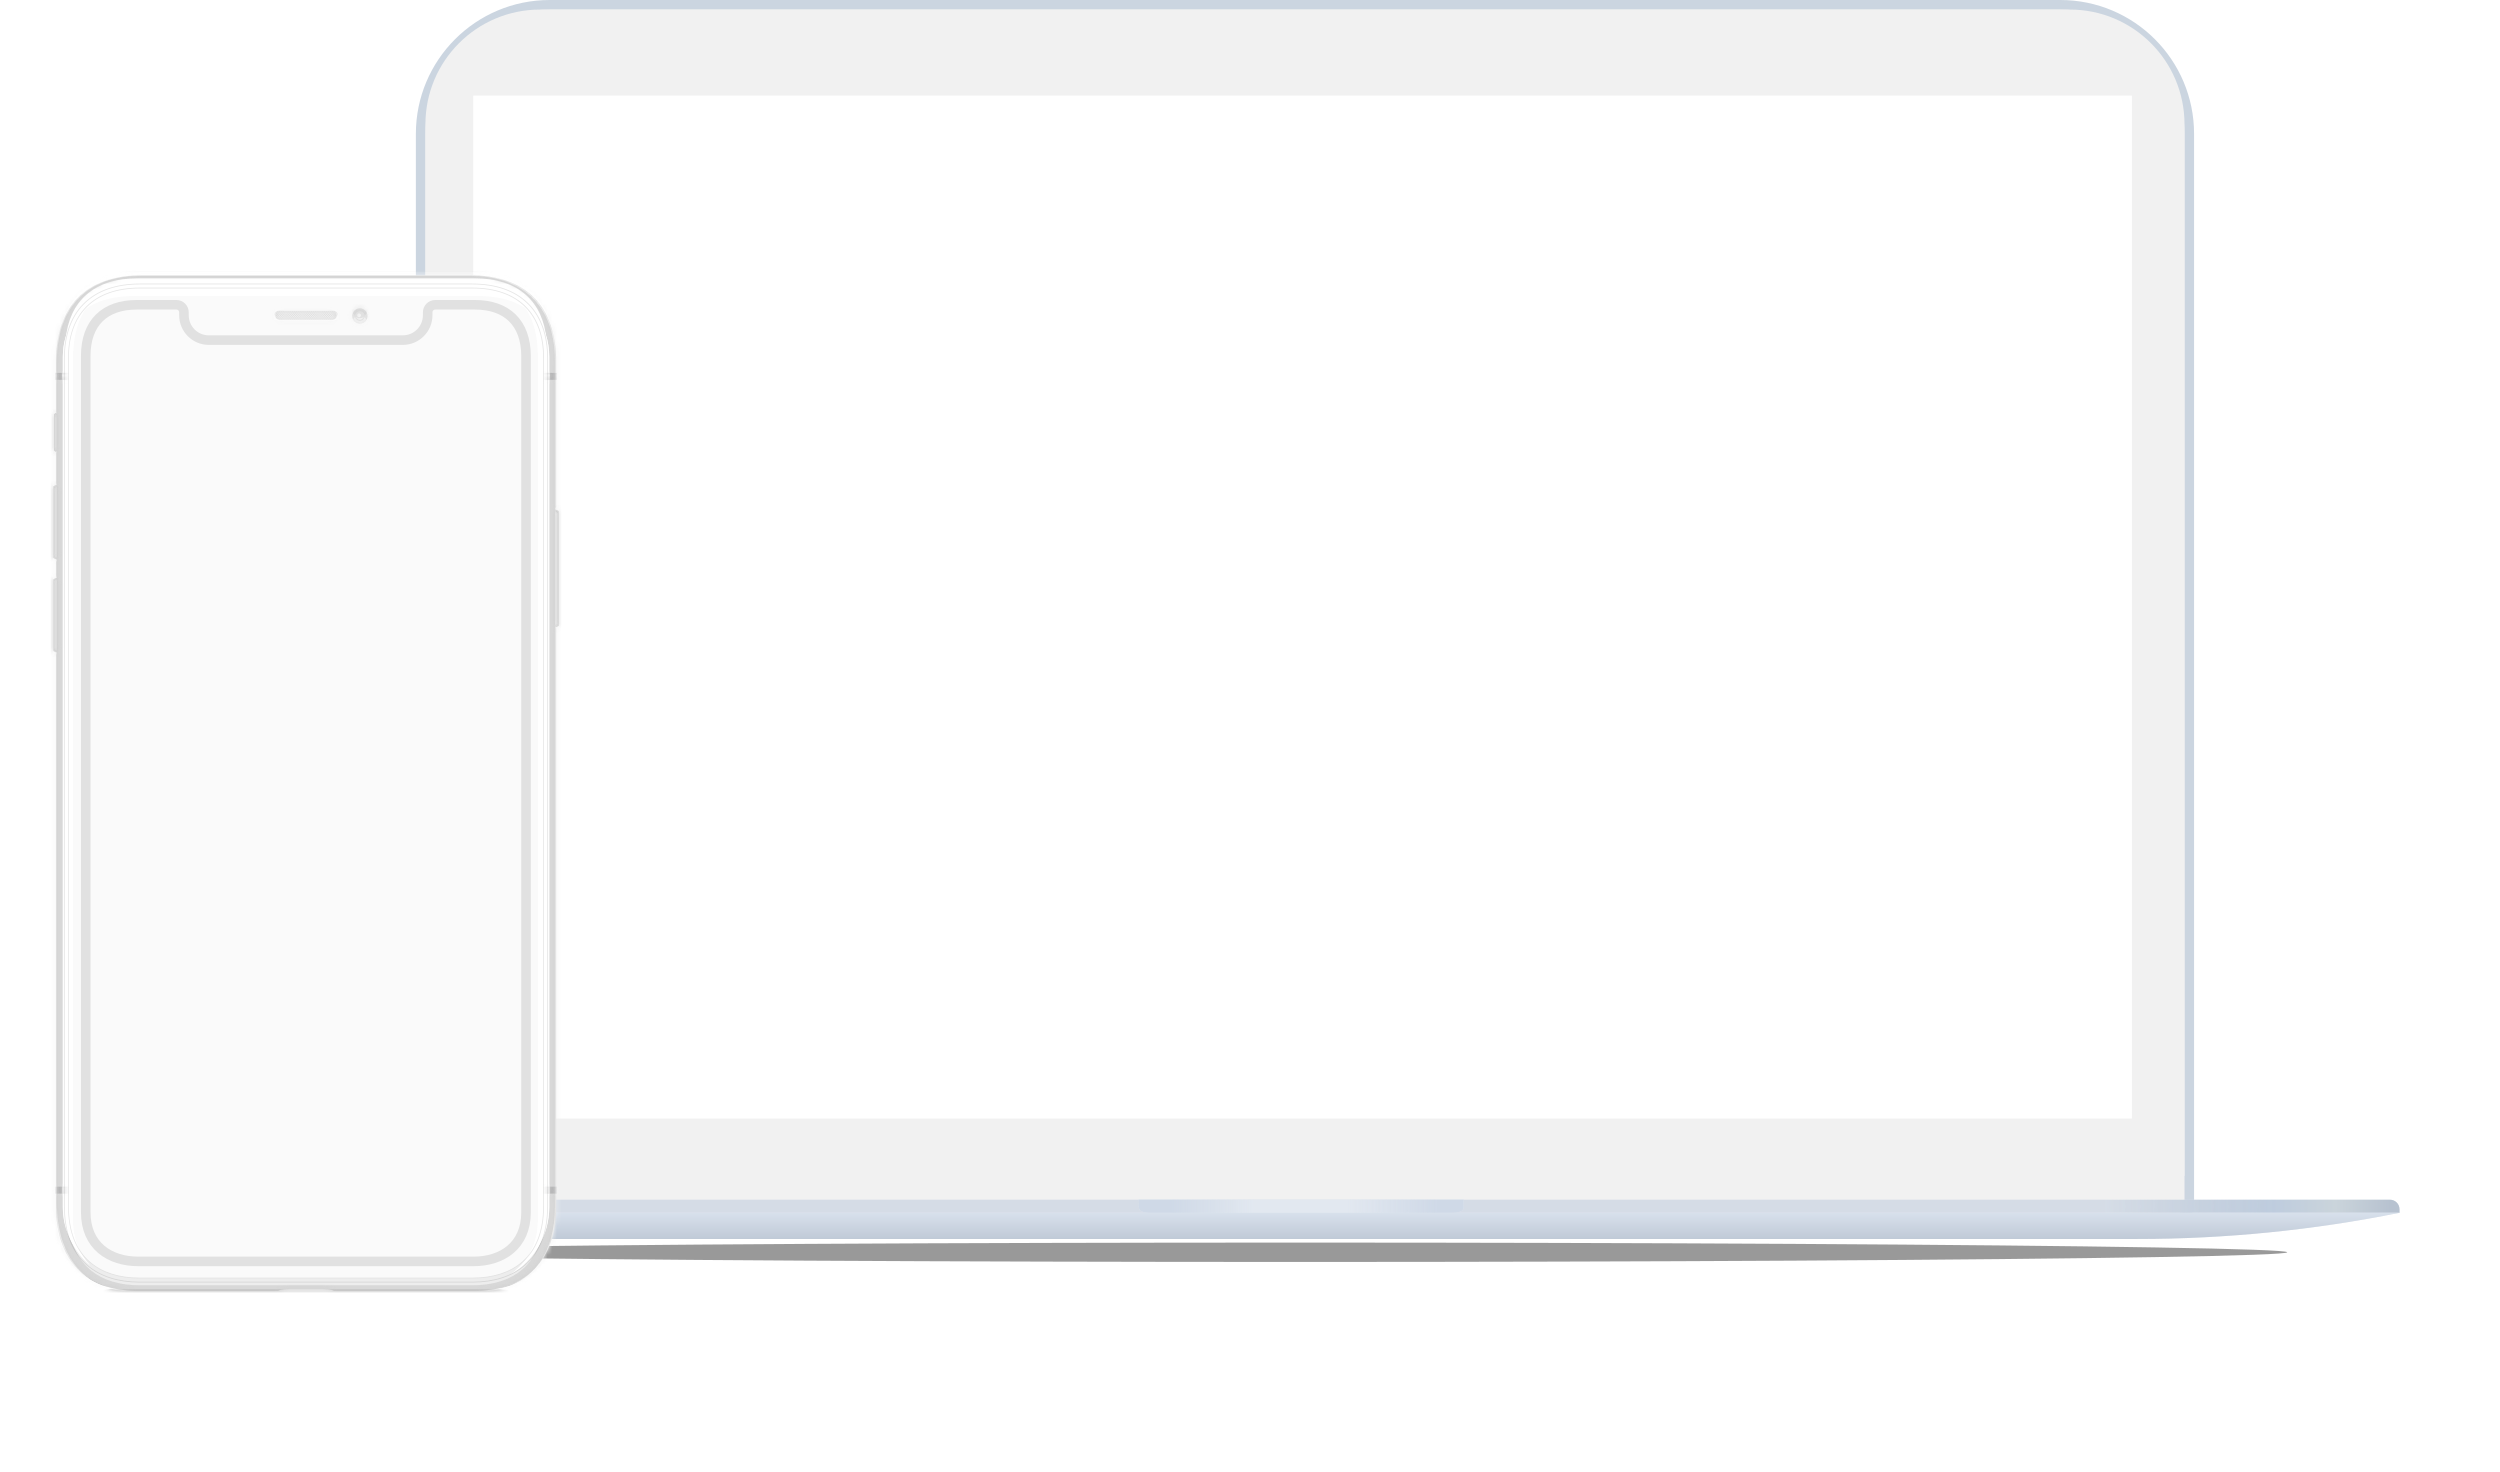 <svg width="523" height="308" viewBox="0 0 523 308" fill="none" xmlns="http://www.w3.org/2000/svg">
<g opacity="0.4" filter="url(#filter0_f_1632_2748)">
<ellipse cx="271.988" cy="261.975" rx="206.503" ry="2.025" fill="black"/>
</g>
<path d="M115 1H431C445.912 1 458 13.088 458 28V252C458 253.657 456.657 255 455 255H91C89.343 255 88 253.657 88 252V28C88 13.088 100.088 1 115 1Z" fill="#F1F1F1" stroke="#CBD5E0" stroke-width="2"/>
<path d="M89 26C89 12.745 99.745 2 113 2H433C446.255 2 457 12.745 457 26V246H89V26Z" fill="#F1F1F1"/>
<rect x="99" y="20" width="347" height="214" fill="white"/>
<path d="M42.001 252.979C42.001 251.874 42.896 250.979 44.001 250.979H499.976C501.081 250.979 501.976 251.874 501.976 252.979V253.717H42.001V252.979Z" fill="#E2E8F0"/>
<path d="M42.001 252.979C42.001 251.874 42.896 250.979 44.001 250.979H499.976C501.081 250.979 501.976 251.874 501.976 252.979V253.717H42.001V252.979Z" fill="url(#paint0_linear_1632_2748)"/>
<path d="M42 253.717H501.975V253.717C483.919 257.358 465.546 259.192 447.126 259.192H91.884C75.106 259.192 58.379 257.356 42 253.717V253.717Z" fill="#E2E8F0"/>
<path d="M42 253.717H501.975V253.717C483.919 257.358 465.546 259.192 447.126 259.192H91.884C75.106 259.192 58.379 257.356 42 253.717V253.717Z" fill="url(#paint1_linear_1632_2748)"/>
<path fill-rule="evenodd" clip-rule="evenodd" d="M238.235 250.979C238.47 252.508 237.331 253.717 240.958 253.717H303.474C307.101 253.717 305.963 252.508 306.197 250.979H238.235Z" fill="#E2E8F0"/>
<path fill-rule="evenodd" clip-rule="evenodd" d="M238.235 250.979C238.47 252.508 237.331 253.717 240.958 253.717H303.474C307.101 253.717 305.963 252.508 306.197 250.979H238.235Z" fill="url(#paint2_linear_1632_2748)"/>
<path fill-rule="evenodd" clip-rule="evenodd" d="M11.29 94.238V86.672L11.563 86.417H12.287V94.493H11.553L11.29 94.238ZM115.491 106.551H116.173L116.856 106.901V130.937L116.173 131.272H115.491V106.551ZM11.192 101.708V116.745L11.874 117.079H12.208V101.358H11.859L11.192 101.708ZM11.192 136.21V121.173L11.859 120.823H12.208V136.544H11.874L11.192 136.21Z" fill="#C0C0C0"/>
<mask id="mask0_1632_2748" style="mask-type:alpha" maskUnits="userSpaceOnUse" x="11" y="86" width="106" height="51">
<path fill-rule="evenodd" clip-rule="evenodd" d="M11.29 94.238V86.672L11.563 86.417H12.287V94.493H11.553L11.29 94.238ZM115.491 106.551H116.173L116.856 106.901V130.937L116.173 131.272H115.491V106.551ZM11.192 101.708V116.745L11.874 117.079H12.208V101.358H11.859L11.192 101.708ZM11.192 136.21V121.173L11.859 120.823H12.208V136.544H11.874L11.192 136.21Z" fill="white"/>
</mask>
<g mask="url(#mask0_1632_2748)">
<g opacity="0.3" filter="url(#filter1_f_1632_2748)">
<path fill-rule="evenodd" clip-rule="evenodd" d="M10.763 102.393L12.208 101.549V99.765L10.763 100.609V102.393ZM10.763 117.844L12.208 118.688V116.904L10.763 116.06V117.844ZM10.763 121.842L12.208 120.998V119.214L10.763 120.058V121.842ZM10.763 137.309L12.208 138.153V136.369L10.763 135.525V137.309ZM115.745 104.814V106.598L117.189 107.443V105.659L115.745 104.814ZM115.745 132.928L117.189 132.084V130.3L115.745 131.144V132.928ZM11.017 86.847H12.462V85.063H11.017V86.847ZM11.017 95.926H12.462V94.142H11.017V95.926Z" fill="black"/>
</g>
<path opacity="0.9" fill-rule="evenodd" clip-rule="evenodd" d="M11.779 87.472V93.346C11.779 94.766 11.268 94.684 11.175 94.669L11.175 94.669L11.175 94.669C11.165 94.667 11.16 94.666 11.16 94.668V86.082C11.16 86.082 11.779 86.119 11.779 87.472ZM10.525 100.561H10.858C11.414 100.561 11.874 101.708 11.874 102.266V116.267C11.874 116.825 11.414 117.971 10.858 117.971H10.525V100.561ZM10.858 119.962H10.493V137.325H10.858C11.414 137.325 11.874 136.178 11.874 135.62V121.651C11.874 121.093 11.414 119.962 10.858 119.962ZM116.173 107.395C116.173 106.837 116.633 105.69 117.189 105.69H117.618V132.227H117.189C116.633 132.227 116.173 131.081 116.173 130.523V107.395Z" fill="#EFEFEF"/>
<mask id="mask1_1632_2748" style="mask-type:alpha" maskUnits="userSpaceOnUse" x="10" y="86" width="108" height="52">
<path fill-rule="evenodd" clip-rule="evenodd" d="M11.779 87.472V93.346C11.779 94.766 11.268 94.684 11.175 94.669L11.175 94.669L11.175 94.669C11.165 94.667 11.16 94.666 11.16 94.668V86.082C11.16 86.082 11.779 86.119 11.779 87.472ZM10.525 100.561H10.858C11.414 100.561 11.874 101.708 11.874 102.266V116.267C11.874 116.825 11.414 117.971 10.858 117.971H10.525V100.561ZM10.858 119.962H10.493V137.325H10.858C11.414 137.325 11.874 136.178 11.874 135.62V121.651C11.874 121.093 11.414 119.962 10.858 119.962ZM116.173 107.395C116.173 106.837 116.633 105.69 117.189 105.69H117.618V132.227H117.189C116.633 132.227 116.173 131.081 116.173 130.523V107.395Z" fill="white"/>
</mask>
<g mask="url(#mask1_1632_2748)">
<g opacity="0.7" filter="url(#filter2_f_1632_2748)">
<path fill-rule="evenodd" clip-rule="evenodd" d="M10.763 86.72L12.208 85.987V84.378L10.763 85.111V86.72ZM10.763 95.719L12.208 96.452V94.843L10.763 94.11V95.719ZM10.763 101.884L12.208 101.039V99.255L10.763 100.1V101.884ZM10.763 118.274L11.843 118.911L10.763 119.548V121.332L12.208 120.488V117.35L10.763 116.506V118.274ZM10.763 137.723L12.208 138.567V136.783L10.763 135.939V137.723ZM115.665 104.814V106.598L117.11 107.443V105.659L115.665 104.814ZM115.665 133.008L117.11 132.164V130.38L115.665 131.224V133.008Z" fill="black"/>
</g>
<g opacity="0.2" filter="url(#filter3_f_1632_2748)">
<path fill-rule="evenodd" clip-rule="evenodd" d="M10.763 102.393L12.208 101.549V99.765L10.763 100.609V102.393ZM10.763 117.844L12.208 118.688V116.904L10.763 116.06V117.844ZM10.763 121.842L12.208 120.998V119.214L10.763 120.058V121.842ZM10.763 137.309L12.208 138.153V136.369L10.763 135.525V137.309ZM115.745 104.814V106.598L117.189 107.443V105.659L115.745 104.814ZM115.745 132.928L117.189 132.084V130.3L115.745 131.144V132.928ZM10.763 87.038L12.208 86.194V84.41L10.763 85.254V87.038ZM10.763 95.624L12.208 96.611V94.827L10.763 93.84V95.624Z" fill="black"/>
</g>
<g filter="url(#filter4_f_1632_2748)">
<path fill-rule="evenodd" clip-rule="evenodd" d="M10.763 102.298L12.208 101.454V99.669L10.763 100.514V102.298ZM10.763 117.971L12.208 118.816V117.032L10.763 116.187V117.971ZM10.763 121.715L12.208 120.87V119.086L10.763 119.931V121.715ZM10.763 137.436L12.208 138.28V136.496L10.763 135.652V137.436ZM115.745 104.894V106.567L117.189 107.411V105.738L115.745 104.894ZM115.745 132.928L117.189 132.084V130.3L115.745 131.144V132.928ZM10.763 95.592L12.208 96.532V94.748L10.763 93.808V95.592ZM10.763 87.006L12.208 86.321V84.537L10.763 85.222V87.006Z" fill="white"/>
</g>
</g>
<path fill-rule="evenodd" clip-rule="evenodd" d="M11.43 87.189V93.565C11.43 94.262 11.22 94.3 11.236 94.284L10.795 94.222V86.656L11.198 86.552C11.198 86.552 11.43 86.741 11.43 87.189ZM10.065 100.864L10.482 100.922C11.226 101.176 11.449 102.383 11.449 103.107V115.345C11.449 115.865 11.402 117.057 10.628 117.219L10.065 117.685V100.864ZM10.373 120.341H9.945V137.065H10.373C10.929 137.065 11.389 135.95 11.389 135.393V121.998C11.389 121.456 10.945 120.341 10.373 120.341ZM116.582 108.361C116.582 107.762 116.607 106.602 117.501 105.961H118.036V131.797L117.328 131.331C116.711 131.303 116.582 130.485 116.582 129.727V108.361Z" fill="#D0D0D0"/>
<mask id="mask2_1632_2748" style="mask-type:alpha" maskUnits="userSpaceOnUse" x="9" y="86" width="110" height="52">
<path fill-rule="evenodd" clip-rule="evenodd" d="M11.43 87.189V93.565C11.43 94.262 11.22 94.3 11.236 94.284L10.795 94.222V86.656L11.198 86.552C11.198 86.552 11.43 86.741 11.43 87.189ZM10.065 100.864L10.482 100.922C11.226 101.176 11.449 102.383 11.449 103.107V115.345C11.449 115.865 11.402 117.057 10.628 117.219L10.065 117.685V100.864ZM10.373 120.341H9.945V137.065H10.373C10.929 137.065 11.389 135.95 11.389 135.393V121.998C11.389 121.456 10.945 120.341 10.373 120.341ZM116.582 108.361C116.582 107.762 116.607 106.602 117.501 105.961H118.036V131.797L117.328 131.331C116.711 131.303 116.582 130.485 116.582 129.727V108.361Z" fill="white"/>
</mask>
<g mask="url(#mask2_1632_2748)">
<g opacity="0.4" filter="url(#filter5_f_1632_2748)">
<rect x="9.842" y="86.353" width="1.163" height="8.601" fill="black"/>
</g>
<g opacity="0.4" filter="url(#filter6_f_1632_2748)">
<rect x="9.366" y="100.352" width="1.639" height="37.59" fill="black"/>
</g>
<g opacity="0.4" filter="url(#filter7_f_1632_2748)">
<rect x="117.306" y="100.352" width="1.639" height="37.59" fill="black"/>
</g>
</g>
<path opacity="0.5" fill-rule="evenodd" clip-rule="evenodd" d="M11.087 120.952C11.087 120.952 11.389 121.502 11.389 122.12L11.405 134.84C11.405 135.397 11.341 136.544 10.786 136.544H10.817C11.468 136.528 11.5 135.397 11.5 134.84L11.484 122.132C11.466 121.57 11.365 121.336 11.184 120.965C11.156 120.908 11.087 120.952 11.087 120.952ZM11.018 101.449C11.354 101.77 11.446 102.707 11.446 103.201V115.295C11.446 115.853 11.383 117 10.827 117H10.859C11.51 116.984 11.541 115.853 11.541 115.295V103.201C11.527 102.725 11.422 101.762 11.102 101.449C11.077 101.425 11.029 101.406 11.018 101.449ZM116.661 129.567V108.287C116.661 107.793 116.756 106.821 117.058 106.551C116.661 106.774 116.582 107.793 116.582 108.287V129.567C116.582 130.125 116.598 131.256 117.233 131.272H117.264C116.725 131.272 116.661 130.141 116.661 129.567ZM117.232 106.471C117.169 106.471 117.121 106.503 117.074 106.551C117.121 106.519 117.169 106.503 117.232 106.503V106.471ZM11.271 94.279C11.294 94.277 11.281 94.377 11.301 94.362C11.519 94.187 11.529 93.618 11.529 93.618V87.249C11.529 87.249 11.519 86.808 11.333 86.554C11.296 86.503 11.274 86.622 11.234 86.569C11.42 86.818 11.434 87.249 11.434 87.249V93.618C11.434 93.618 11.427 94.078 11.271 94.279Z" fill="white"/>
<g style="mix-blend-mode:soft-light" opacity="0.6">
<rect x="-63.024" y="36.337" width="254" height="254.857" fill="#E4E4E4"/>
</g>
</g>
<path fill-rule="evenodd" clip-rule="evenodd" d="M99.838 269.994H69.834C69.485 269.771 67.929 269.739 67.612 269.739H60.452C60.119 269.739 58.563 269.771 58.23 269.994H28.226C18.145 269.994 11.716 263.702 11.716 252.488V136.958C11.922 136.369 12.049 135.891 12.049 135.588V121.667C12.049 121.364 11.922 120.902 11.716 120.52V117.573C11.922 116.984 12.049 116.506 12.049 116.203V102.282C12.049 101.979 11.922 101.517 11.716 101.135V94.748C11.922 94.222 11.97 93.792 11.97 93.505V87.325C11.97 87.038 11.922 86.608 11.716 86.273V75.681C11.716 64.213 17.812 57.586 29.829 57.586H98.235C110.252 57.586 116.348 64.213 116.348 75.681V105.929C116.142 106.694 116.015 107.172 116.015 107.474V130.396C116.015 130.698 116.142 131.16 116.348 131.543V252.488C116.348 263.718 109.903 269.994 99.838 269.994Z" fill="#D0D0D0"/>
<mask id="mask3_1632_2748" style="mask-type:alpha" maskUnits="userSpaceOnUse" x="11" y="57" width="106" height="213">
<path fill-rule="evenodd" clip-rule="evenodd" d="M99.838 269.994H69.834C69.485 269.771 67.929 269.739 67.612 269.739H60.452C60.119 269.739 58.563 269.771 58.23 269.994H28.226C18.145 269.994 11.716 263.702 11.716 252.488V136.958C11.922 136.369 12.049 135.891 12.049 135.588V121.667C12.049 121.364 11.922 120.902 11.716 120.52V117.573C11.922 116.984 12.049 116.506 12.049 116.203V102.282C12.049 101.979 11.922 101.517 11.716 101.135V94.748C11.922 94.222 11.97 93.792 11.97 93.505V87.325C11.97 87.038 11.922 86.608 11.716 86.273V75.681C11.716 64.213 17.812 57.586 29.829 57.586H98.235C110.252 57.586 116.348 64.213 116.348 75.681V105.929C116.142 106.694 116.015 107.172 116.015 107.474V130.396C116.015 130.698 116.142 131.16 116.348 131.543V252.488C116.348 263.718 109.903 269.994 99.838 269.994Z" fill="white"/>
</mask>
<g mask="url(#mask3_1632_2748)">
<g style="mix-blend-mode:hard-light" opacity="0.4">
<rect x="-63.024" y="36.337" width="254" height="254.857" fill="#E4E4E4"/>
</g>
<g opacity="0.5" filter="url(#filter8_f_1632_2748)">
<path d="M102.362 56.726H26.003C17.542 56.726 10.668 63.607 10.668 72.113V253.731C10.668 261.09 15.827 267.668 22.717 269.277C16.399 267.509 11.795 261.95 11.795 254.368V75.012C11.795 63.639 18.669 56.949 27.146 56.949H100.854C109.331 56.949 116.205 63.48 116.205 74.423V254.384C116.205 262.619 111.236 268.05 104.553 269.5C111.982 268.353 117.681 261.488 117.681 253.731V72.113C117.697 63.607 110.839 56.726 102.362 56.726Z" fill="black"/>
</g>
<g filter="url(#filter9_f_1632_2748)">
<path fill-rule="evenodd" clip-rule="evenodd" d="M113.808 74.869C113.808 65.869 108.728 60.166 98.742 60.166H29.305C19.32 60.166 14.24 65.853 14.24 74.869L14.24 253.762C14.24 264.976 21.272 268.879 29.146 268.879H98.901C106.775 268.879 113.808 264.976 113.808 253.762V74.869Z" fill="#EDEDED"/>
</g>
<g opacity="0.7" filter="url(#filter10_f_1632_2748)">
<path fill-rule="evenodd" clip-rule="evenodd" d="M113.808 74.869C113.808 65.869 108.728 60.166 98.742 60.166H29.305C19.32 60.166 14.24 65.853 14.24 74.869V252.329C14.24 263.542 21.272 267.445 29.146 267.445H98.901C106.775 267.445 113.808 263.542 113.808 252.329V74.869Z" fill="white"/>
</g>
<g filter="url(#filter11_f_1632_2748)">
<path fill-rule="evenodd" clip-rule="evenodd" d="M106.855 266.537C110.315 264.132 112.538 260.229 112.538 255.292V74.279C112.538 66.793 109.474 62.317 104.934 60.214C110.76 62.381 114.903 68.019 114.903 74.662V252.536C114.903 258.414 111.649 263.782 106.855 266.537ZM15.256 74.9V255.292C15.256 259.178 16.621 262.396 18.875 264.769C15.462 261.79 13.145 257.33 13.145 252.536V74.662C13.145 68.625 16.748 63.4 21.749 60.883C17.828 63.273 15.256 67.764 15.256 74.9Z" fill="white"/>
</g>
<g filter="url(#filter12_f_1632_2748)">
<path fill-rule="evenodd" clip-rule="evenodd" d="M106.855 266.537C110.315 264.132 112.538 260.229 112.538 255.292V74.279C112.538 66.793 109.474 62.317 104.934 60.214C110.76 62.381 114.903 68.019 114.903 74.662V252.536C114.903 258.414 111.649 263.782 106.855 266.537ZM15.256 74.9V255.292C15.256 259.178 16.621 262.396 18.875 264.769C15.462 261.79 13.145 257.33 13.145 252.536V74.662C13.145 68.625 16.748 63.4 21.749 60.883C17.828 63.273 15.256 67.764 15.256 74.9Z" fill="white"/>
</g>
<g filter="url(#filter13_f_1632_2748)">
<path fill-rule="evenodd" clip-rule="evenodd" d="M99.505 61.903H28.543C20.336 61.903 15.367 64.818 13.732 70.998C14.462 63.097 19.558 58.207 28.893 58.207H99.155C108.49 58.207 113.586 63.097 114.316 70.998C112.681 64.834 107.712 61.903 99.505 61.903Z" fill="white"/>
</g>
<g opacity="0.2" filter="url(#filter14_f_1632_2748)">
<path d="M25.569 269.803H102.464C109.884 269.803 116.11 264.912 117.892 258.302V260.118C117.892 268.608 110.831 275.505 102.104 275.505H25.928C17.217 275.505 10.141 268.624 10.141 260.118V258.302C11.938 264.912 18.165 269.803 25.569 269.803Z" fill="black"/>
</g>
<g opacity="0.1" filter="url(#filter15_f_1632_2748)">
<path fill-rule="evenodd" clip-rule="evenodd" d="M25.57 269.755H102.478C107.842 269.755 112.59 267.206 115.475 263.272C112.801 268.003 107.68 271.188 101.798 271.188H26.25C20.368 271.188 15.231 267.987 12.573 263.272C15.458 267.206 20.206 269.755 25.57 269.755Z" fill="#808080"/>
</g>
<g opacity="0.2" filter="url(#filter16_f_1632_2748)">
<path fill-rule="evenodd" clip-rule="evenodd" d="M26.892 270.121H101.156C108.823 270.121 115.173 264.514 116.348 257.187V259.799C116.348 268.289 109.49 275.186 101.013 275.186H27.019C18.558 275.186 11.684 268.305 11.684 259.799V257.187C12.859 264.514 19.225 270.121 26.892 270.121Z" fill="black"/>
</g>
<g opacity="0.9" filter="url(#filter17_f_1632_2748)">
<path fill-rule="evenodd" clip-rule="evenodd" d="M104.251 269.691C111.313 268.137 116.094 262.443 116.094 252.388V75.481C116.094 61.982 107.027 57.73 98.711 57.73H29.12C20.091 57.73 11.891 62.519 11.891 75.66V251.671C11.891 262.702 17.532 268.337 23.352 269.548C10.15 273.075 9.843 261.297 9.843 253.699V72.113C9.843 63.623 17.558 56.726 26.019 56.726H102.378C110.84 56.726 118.555 63.607 118.555 72.113V253.731C118.539 261.583 115.282 271.363 104.251 269.691Z" fill="white"/>
</g>
</g>
<mask id="mask4_1632_2748" style="mask-type:alpha" maskUnits="userSpaceOnUse" x="11" y="57" width="106" height="213">
<path fill-rule="evenodd" clip-rule="evenodd" d="M114.48 252.329C114.48 257.752 112.888 261.884 109.748 264.609C107.093 266.912 103.343 268.13 98.901 268.13H29.136C24.695 268.13 20.944 266.912 18.29 264.609C15.149 261.884 13.557 257.752 13.557 252.329V74.863C13.557 70.172 14.935 66.297 17.543 63.66C20.279 60.891 24.237 59.487 29.305 59.487H98.732C103.801 59.487 107.758 60.891 110.495 63.66C113.102 66.297 114.48 70.172 114.48 74.863V252.329ZM29.813 57.618C17.791 57.618 11.717 64.244 11.717 75.713V252.499C11.717 263.712 18.129 269.999 28.205 269.999H99.833C109.908 269.999 116.343 263.712 116.343 252.499V75.713C116.343 64.244 110.247 57.618 98.224 57.618H29.813Z" fill="white"/>
</mask>
<g mask="url(#mask4_1632_2748)">
<path fill-rule="evenodd" clip-rule="evenodd" d="M11.525 79.456V78.007H116.507V79.456H11.525ZM116.507 249.701H11.525V248.251H116.507V249.701Z" fill="#989899" fill-opacity="0.6"/>
<mask id="mask5_1632_2748" style="mask-type:alpha" maskUnits="userSpaceOnUse" x="11" y="78" width="106" height="172">
<path fill-rule="evenodd" clip-rule="evenodd" d="M11.525 79.456V78.007H116.507V79.456H11.525ZM116.507 249.701H11.525V248.251H116.507V249.701Z" fill="white"/>
</mask>
<g mask="url(#mask5_1632_2748)">
<g opacity="0.8" filter="url(#filter18_f_1632_2748)">
<path fill-rule="evenodd" clip-rule="evenodd" d="M112.792 80.874H115.046V76.557H112.792V80.874ZM116.253 76.573V80.89H118.491V76.573H116.253ZM112.792 251.118H115.046V246.802H112.792V251.118ZM116.253 251.118H118.491V246.802H116.253V251.118ZM9.668 80.874H11.907V76.557H9.652V80.874H9.668ZM12.954 80.874H15.209V76.557H12.954V80.874ZM9.668 251.118H11.907V246.802H9.652V251.118H9.668ZM12.954 251.118H15.209V246.802H12.954V251.118Z" fill="white"/>
</g>
<g style="mix-blend-mode:hard-light" opacity="0.15">
<rect x="-63.023" y="36.337" width="254" height="254.857" fill="#E4E4E4"/>
</g>
</g>
</g>
<path opacity="0.1" fill-rule="evenodd" clip-rule="evenodd" d="M110.617 63.544C107.855 60.74 103.854 59.322 98.727 59.322H29.305C24.194 59.322 20.193 60.74 17.415 63.544C14.78 66.22 13.383 70.122 13.383 74.869V252.329C13.383 257.808 15.002 261.982 18.177 264.737C20.86 267.063 24.654 268.305 29.131 268.305H98.901C103.378 268.305 107.172 267.079 109.855 264.737C113.03 261.982 114.649 257.808 114.649 252.329V74.869C114.649 70.122 113.252 66.204 110.617 63.544ZM29.305 60.167H98.727C108.728 60.167 113.808 65.853 113.808 74.869V252.329C113.808 263.543 106.775 267.445 98.901 267.445H29.147C21.273 267.445 14.24 263.543 14.24 252.329V74.869C14.24 65.853 19.32 60.167 29.305 60.167ZM109.188 263.973C112.141 261.408 113.633 257.49 113.633 252.329V74.869C113.633 70.345 112.363 66.777 109.887 64.26C107.315 61.664 103.569 60.342 98.727 60.342H29.305C24.479 60.342 20.717 61.664 18.145 64.26C15.653 66.777 14.399 70.345 14.399 74.869V252.329C14.399 257.506 15.891 261.424 18.844 263.973C21.336 266.139 24.892 267.286 29.131 267.286H98.901C103.124 267.286 106.696 266.139 109.188 263.973ZM109.744 264.61C112.887 261.886 114.475 257.745 114.475 252.329V74.869C114.475 70.186 113.094 66.315 110.49 63.671C107.76 60.899 103.791 59.498 98.727 59.498H29.305C24.241 59.498 20.273 60.899 17.542 63.671C14.938 66.299 13.557 70.17 13.557 74.869V252.329C13.557 257.761 15.145 261.886 18.288 264.61C20.939 266.92 24.686 268.13 29.131 268.13H98.901C103.346 268.13 107.093 266.92 109.744 264.61Z" fill="black"/>
<path d="M69.564 65.089H58.468C57.975 65.089 57.579 65.487 57.579 65.981C57.579 66.474 57.975 66.873 58.468 66.873H69.564C70.056 66.873 70.453 66.474 70.453 65.981C70.453 65.487 70.056 65.089 69.564 65.089Z" fill="#DDDDDD"/>
<mask id="mask6_1632_2748" style="mask-type:alpha" maskUnits="userSpaceOnUse" x="57" y="65" width="14" height="2">
<path d="M69.564 65.089H58.468C57.975 65.089 57.579 65.487 57.579 65.981C57.579 66.474 57.975 66.873 58.468 66.873H69.564C70.056 66.873 70.453 66.474 70.453 65.981C70.453 65.487 70.056 65.089 69.564 65.089Z" fill="white"/>
</mask>
<g mask="url(#mask6_1632_2748)">
<path opacity="0.504" fill-rule="evenodd" clip-rule="evenodd" d="M58.493 64.908L56.646 67.007L56.728 67.1L58.575 65.001L58.493 64.908ZM57.087 67.007L58.935 64.908L59.017 65.001L57.169 67.1L57.087 67.007ZM59.376 64.908L57.529 67.007L57.611 67.1L59.458 65.001L59.376 64.908ZM57.97 67.007L59.818 64.908L59.899 65.001L58.052 67.1L57.97 67.007ZM60.259 64.908L58.412 67.007L58.493 67.1L60.341 65.001L60.259 64.908ZM58.869 67.007L60.717 64.908L60.798 65.001L58.951 67.1L58.869 67.007ZM61.158 64.908L59.311 67.007L59.392 67.1L61.24 65.001L61.158 64.908ZM59.752 67.007L61.599 64.908L61.681 65.001L59.834 67.1L59.752 67.007ZM62.041 64.908L60.194 67.007L60.275 67.1L62.122 65.001L62.041 64.908ZM60.651 67.007L62.498 64.908L62.58 65.001L60.733 67.1L60.651 67.007ZM62.94 64.908L61.093 67.007L61.174 67.1L63.022 65.001L62.94 64.908ZM61.534 67.007L63.381 64.908L63.463 65.001L61.616 67.1L61.534 67.007ZM63.823 64.908L61.975 67.007L62.057 67.1L63.904 65.001L63.823 64.908ZM62.417 67.007L64.264 64.908L64.346 65.001L62.498 67.1L62.417 67.007ZM64.722 64.908L62.874 67.007L62.956 67.1L64.803 65.001L64.722 64.908ZM63.316 67.007L65.163 64.908L65.245 65.001L63.398 67.1L63.316 67.007ZM65.604 64.908L63.757 67.007L63.839 67.1L65.686 65.001L65.604 64.908ZM64.198 67.007L66.046 64.908L66.127 65.001L64.28 67.1L64.198 67.007ZM66.504 64.908L64.656 67.007L64.738 67.1L66.585 65.001L66.504 64.908ZM65.098 67.007L66.945 64.908L67.027 65.001L65.179 67.1L65.098 67.007ZM67.386 64.908L65.539 67.007L65.621 67.1L67.468 65.001L67.386 64.908ZM65.98 67.007L67.828 64.908L67.909 65.001L66.062 67.1L65.98 67.007ZM68.269 64.908L66.422 67.007L66.504 67.1L68.351 65.001L68.269 64.908ZM66.879 67.007L68.727 64.908L68.808 65.001L66.961 67.1L66.879 67.007ZM69.168 64.908L67.321 67.007L67.403 67.1L69.25 65.001L69.168 64.908ZM67.762 67.007L69.609 64.908L69.691 65.001L67.844 67.1L67.762 67.007ZM70.051 64.908L68.204 67.007L68.285 67.1L70.133 65.001L70.051 64.908ZM68.661 67.007L70.508 64.908L70.59 65.001L68.743 67.1L68.661 67.007ZM70.95 64.908L69.103 67.007L69.184 67.1L71.032 65.001L70.95 64.908ZM71.391 64.908L69.544 67.007L69.626 67.1L71.473 65.001L71.391 64.908ZM56.188 67.007L58.036 64.908L58.117 65.001L56.27 67.1L56.188 67.007Z" fill="white"/>
<path opacity="0.6" fill-rule="evenodd" clip-rule="evenodd" d="M56.63 64.982L58.477 67.081L58.559 66.988L56.712 64.908L56.63 64.982ZM58.935 67.081L57.087 64.982L57.153 64.908L59.017 66.988L58.935 67.081ZM57.529 64.982L59.376 67.081L59.458 66.988L57.611 64.908L57.529 64.982ZM59.818 67.081L57.97 64.982L58.052 64.908L59.899 66.988L59.818 67.081ZM58.412 64.982L60.259 67.081L60.341 66.988L58.493 64.908L58.412 64.982ZM60.717 67.081L58.869 64.982L58.935 64.908L60.798 66.988L60.717 67.081ZM59.311 64.982L61.158 67.081L61.24 66.988L59.392 64.908L59.311 64.982ZM61.599 67.081L59.752 64.982L59.834 64.908L61.681 66.988L61.599 67.081ZM60.194 64.982L62.041 67.081L62.122 66.988L60.275 64.908L60.194 64.982ZM62.482 67.081L60.635 64.982L60.717 64.908L62.564 66.988L62.482 67.081ZM61.093 64.982L62.94 67.081L63.022 66.988L61.158 64.908L61.093 64.982ZM63.381 67.081L61.534 64.982L61.616 64.908L63.463 66.988L63.381 67.081ZM61.975 64.982L63.823 67.081L63.904 66.988L62.057 64.908L61.975 64.982ZM64.264 67.081L62.417 64.982L62.498 64.908L64.346 66.988L64.264 67.081ZM62.874 64.982L64.722 67.081L64.803 66.988L62.94 64.908L62.874 64.982ZM65.163 67.081L63.316 64.982L63.381 64.908L65.245 66.988L65.163 67.081ZM63.757 64.982L65.604 67.081L65.686 66.988L63.839 64.908L63.757 64.982ZM66.046 67.081L64.198 64.982L64.28 64.908L66.127 66.988L66.046 67.081ZM64.64 64.982L66.487 67.081L66.569 66.988L64.722 64.908L64.64 64.982ZM66.945 67.081L65.098 64.982L65.163 64.908L67.027 66.988L66.945 67.081ZM65.539 64.982L67.386 67.081L67.468 66.988L65.621 64.908L65.539 64.982ZM67.828 67.081L65.98 64.982L66.062 64.908L67.909 66.988L67.828 67.081ZM66.422 64.982L68.269 67.081L68.351 66.988L66.504 64.908L66.422 64.982ZM68.71 67.081L66.863 64.982L66.945 64.908L68.792 66.988L68.71 67.081ZM67.321 64.982L69.168 67.081L69.25 66.988L67.386 64.908L67.321 64.982ZM69.609 67.081L67.762 64.982L67.844 64.908L69.691 66.988L69.609 67.081ZM68.204 64.982L70.051 67.081L70.133 66.988L68.285 64.908L68.204 64.982ZM70.492 67.081L68.645 64.982L68.727 64.908L70.574 66.988L70.492 67.081ZM69.103 64.982L70.95 67.081L71.032 66.988L69.168 64.908L69.103 64.982ZM69.626 64.908L69.544 65.001L71.391 67.1L71.473 67.007L69.626 64.908ZM58.036 67.081L56.188 64.982L56.27 64.908L58.117 66.988L58.036 67.081Z" fill="white"/>
</g>
<mask id="mask7_1632_2748" style="mask-type:alpha" maskUnits="userSpaceOnUse" x="57" y="64" width="14" height="4">
<path fill-rule="evenodd" clip-rule="evenodd" d="M58.467 64.929H69.564C70.151 64.929 70.628 65.407 70.628 65.996C70.628 66.586 70.151 67.064 69.564 67.064H58.467C57.88 67.064 57.404 66.586 57.404 65.996C57.404 65.407 57.88 64.929 58.467 64.929ZM58.467 66.873H69.564C70.056 66.873 70.453 66.474 70.453 65.981C70.453 65.487 70.056 65.088 69.564 65.088H58.467C57.975 65.088 57.578 65.487 57.578 65.981C57.578 66.474 57.975 66.873 58.467 66.873Z" fill="white"/>
</mask>
<g mask="url(#mask7_1632_2748)">
<g opacity="0.799" filter="url(#filter19_f_1632_2748)">
<path fill-rule="evenodd" clip-rule="evenodd" d="M57.182 66.076H70.739V68.004H57.182V66.076Z" fill="white"/>
</g>
<g filter="url(#filter20_f_1632_2748)">
<path d="M69.564 65.088H58.468C57.912 65.088 57.452 65.519 57.42 66.06C57.42 66.028 57.42 65.996 57.42 65.981C57.42 65.391 57.896 64.913 58.483 64.913H69.58C70.168 64.913 70.644 65.391 70.644 65.981C70.644 66.012 70.644 66.044 70.644 66.06C70.58 65.519 70.12 65.088 69.564 65.088Z" fill="black"/>
</g>
<g style="mix-blend-mode:soft-light" opacity="0.15">
<rect x="-79.375" y="36.656" width="254" height="254.857" fill="#E4E4E4"/>
</g>
</g>
<path fill-rule="evenodd" clip-rule="evenodd" d="M58.467 67.048H69.564C70.136 67.048 70.596 66.602 70.628 66.028C70.628 66.044 70.628 66.06 70.628 66.076C70.628 66.665 70.151 67.143 69.564 67.143H58.467C57.88 67.143 57.404 66.665 57.404 66.076C57.404 66.06 57.404 66.044 57.404 66.028C57.436 66.602 57.896 67.048 58.467 67.048Z" fill="white"/>
<path opacity="0.9" fill-rule="evenodd" clip-rule="evenodd" d="M69.564 64.929H58.467C57.896 64.929 57.436 65.375 57.404 65.949C57.404 65.933 57.404 65.917 57.404 65.901C57.404 65.312 57.88 64.834 58.467 64.834H69.564C70.151 64.834 70.628 65.312 70.628 65.901C70.628 65.917 70.628 65.933 70.628 65.949C70.596 65.375 70.136 64.929 69.564 64.929Z" fill="white"/>
<g opacity="0.5" filter="url(#filter21_i_1632_2748)">
<path d="M69.564 65.089H58.467C57.975 65.089 57.578 65.487 57.578 65.981C57.578 66.474 57.975 66.873 58.467 66.873H69.564C70.056 66.873 70.453 66.474 70.453 65.981C70.453 65.487 70.056 65.089 69.564 65.089Z" fill="black" fill-opacity="0.01"/>
</g>
<mask id="mask8_1632_2748" style="mask-type:alpha" maskUnits="userSpaceOnUse" x="57" y="65" width="14" height="2">
<path d="M69.564 65.089H58.467C57.975 65.089 57.578 65.487 57.578 65.981C57.578 66.474 57.975 66.873 58.467 66.873H69.564C70.056 66.873 70.453 66.474 70.453 65.981C70.453 65.487 70.056 65.089 69.564 65.089Z" fill="white"/>
</mask>
<g mask="url(#mask8_1632_2748)">
<g style="mix-blend-mode:soft-light" opacity="0.03">
<rect x="-79.375" y="36.497" width="254" height="254.857" fill="#E4E4E4"/>
</g>
</g>
<path d="M76.882 66.108C76.882 67 76.168 67.717 75.279 67.717C74.39 67.717 73.676 67 73.676 66.108C73.676 65.216 74.39 64.499 75.279 64.499C76.168 64.499 76.882 65.216 76.882 66.108Z" fill="#E2E2E2"/>
<mask id="mask9_1632_2748" style="mask-type:alpha" maskUnits="userSpaceOnUse" x="73" y="64" width="4" height="4">
<path d="M76.882 66.108C76.882 67 76.168 67.717 75.279 67.717C74.39 67.717 73.676 67 73.676 66.108C73.676 65.216 74.39 64.499 75.279 64.499C76.168 64.499 76.882 65.216 76.882 66.108Z" fill="white"/>
</mask>
<g mask="url(#mask9_1632_2748)">
<g filter="url(#filter22_f_1632_2748)">
<path d="M76.93 67.749C76.93 68.673 76.184 69.437 75.247 69.437C74.326 69.437 73.564 68.689 73.564 67.749C73.564 66.825 74.311 66.06 75.247 66.06C76.184 66.06 76.93 66.825 76.93 67.749Z" fill="white"/>
</g>
<g opacity="0.1" filter="url(#filter23_f_1632_2748)">
<path d="M76.93 64.69C76.93 65.614 76.184 66.379 75.247 66.379C74.326 66.379 73.564 65.63 73.564 64.69C73.564 63.767 74.311 63.002 75.247 63.002C76.184 63.002 76.93 63.767 76.93 64.69Z" fill="black"/>
</g>
<g style="mix-blend-mode:soft-light" opacity="0.297">
<rect x="-63.024" y="36.338" width="254" height="254.857" fill="#E4E4E4"/>
</g>
</g>
<g filter="url(#filter24_i_1632_2748)">
<path d="M76.295 66.108C76.295 66.665 75.835 67.127 75.279 67.127C74.724 67.127 74.263 66.665 74.263 66.108C74.263 65.551 74.724 65.089 75.279 65.089C75.835 65.089 76.295 65.551 76.295 66.108Z" fill="#E0E0E0"/>
</g>
<mask id="mask10_1632_2748" style="mask-type:alpha" maskUnits="userSpaceOnUse" x="74" y="65" width="3" height="3">
<path d="M76.295 66.108C76.295 66.665 75.835 67.127 75.279 67.127C74.724 67.127 74.263 66.665 74.263 66.108C74.263 65.551 74.724 65.089 75.279 65.089C75.835 65.089 76.295 65.551 76.295 66.108Z" fill="white"/>
</mask>
<g mask="url(#mask10_1632_2748)">
<g filter="url(#filter25_f_1632_2748)">
<path fill-rule="evenodd" clip-rule="evenodd" d="M74.517 66.315C74.406 66.49 74.835 66.952 75.248 66.952C75.644 66.952 76.153 66.522 76.073 66.331C75.93 66.411 75.613 66.57 75.263 66.57C74.914 66.57 74.629 66.427 74.517 66.315Z" fill="white"/>
</g>
<g filter="url(#filter26_f_1632_2748)">
<path fill-rule="evenodd" clip-rule="evenodd" d="M75.104 65.566C75.327 65.566 75.501 65.742 75.501 65.965C75.501 66.188 75.327 66.363 75.104 66.363C74.882 66.363 74.707 66.188 74.707 65.965C74.707 65.742 74.882 65.566 75.104 65.566Z" fill="white"/>
</g>
<g style="mix-blend-mode:soft-light" opacity="0.297">
<rect x="-62.547" y="36.975" width="254" height="254.857" fill="#E4E4E4"/>
</g>
</g>
<path d="M110.046 74.449V74.448C110.03 70.977 109.02 68.299 107.17 66.49C105.321 64.681 102.653 63.761 99.362 63.761H91.043C90.178 63.761 89.472 64.469 89.472 65.338V65.943C89.472 68.818 87.146 71.152 84.281 71.152H43.672C40.807 71.152 38.481 68.818 38.481 65.943V65.338C38.481 64.469 37.775 63.761 36.91 63.761H28.591C25.3 63.761 22.632 64.681 20.787 66.49C18.941 68.3 17.939 70.978 17.939 74.449V253.614C17.939 257.096 19.182 259.67 21.19 261.373C23.195 263.072 25.945 263.888 28.94 263.888H99.044C102.032 263.888 104.782 263.072 106.788 261.373C108.799 259.67 110.046 257.096 110.046 253.614V74.449Z" stroke="black" stroke-opacity="0.1" stroke-width="2"/>
<defs>
<filter id="filter0_f_1632_2748" x="21.485" y="215.951" width="501.006" height="92.049" filterUnits="userSpaceOnUse" color-interpolation-filters="sRGB">
<feFlood flood-opacity="0" result="BackgroundImageFix"/>
<feBlend mode="normal" in="SourceGraphic" in2="BackgroundImageFix" result="shape"/>
<feGaussianBlur stdDeviation="22" result="effect1_foregroundBlur_1632_2748"/>
</filter>
<filter id="filter1_f_1632_2748" x="-5.547" y="68.753" width="139.045" height="85.709" filterUnits="userSpaceOnUse" color-interpolation-filters="sRGB">
<feFlood flood-opacity="0" result="BackgroundImageFix"/>
<feBlend mode="normal" in="SourceGraphic" in2="BackgroundImageFix" result="shape"/>
<feGaussianBlur stdDeviation="8.155" result="effect1_foregroundBlur_1632_2748"/>
</filter>
<filter id="filter2_f_1632_2748" x="2.608" y="76.223" width="122.656" height="70.499" filterUnits="userSpaceOnUse" color-interpolation-filters="sRGB">
<feFlood flood-opacity="0" result="BackgroundImageFix"/>
<feBlend mode="normal" in="SourceGraphic" in2="BackgroundImageFix" result="shape"/>
<feGaussianBlur stdDeviation="4.077" result="effect1_foregroundBlur_1632_2748"/>
</filter>
<filter id="filter3_f_1632_2748" x="5.327" y="78.973" width="117.299" height="64.616" filterUnits="userSpaceOnUse" color-interpolation-filters="sRGB">
<feFlood flood-opacity="0" result="BackgroundImageFix"/>
<feBlend mode="normal" in="SourceGraphic" in2="BackgroundImageFix" result="shape"/>
<feGaussianBlur stdDeviation="2.718" result="effect1_foregroundBlur_1632_2748"/>
</filter>
<filter id="filter4_f_1632_2748" x="5.327" y="79.101" width="117.299" height="64.616" filterUnits="userSpaceOnUse" color-interpolation-filters="sRGB">
<feFlood flood-opacity="0" result="BackgroundImageFix"/>
<feBlend mode="normal" in="SourceGraphic" in2="BackgroundImageFix" result="shape"/>
<feGaussianBlur stdDeviation="2.718" result="effect1_foregroundBlur_1632_2748"/>
</filter>
<filter id="filter5_f_1632_2748" x="4.406" y="80.917" width="12.036" height="19.475" filterUnits="userSpaceOnUse" color-interpolation-filters="sRGB">
<feFlood flood-opacity="0" result="BackgroundImageFix"/>
<feBlend mode="normal" in="SourceGraphic" in2="BackgroundImageFix" result="shape"/>
<feGaussianBlur stdDeviation="2.718" result="effect1_foregroundBlur_1632_2748"/>
</filter>
<filter id="filter6_f_1632_2748" x="3.93" y="94.915" width="12.513" height="48.463" filterUnits="userSpaceOnUse" color-interpolation-filters="sRGB">
<feFlood flood-opacity="0" result="BackgroundImageFix"/>
<feBlend mode="normal" in="SourceGraphic" in2="BackgroundImageFix" result="shape"/>
<feGaussianBlur stdDeviation="2.718" result="effect1_foregroundBlur_1632_2748"/>
</filter>
<filter id="filter7_f_1632_2748" x="111.87" y="94.915" width="12.513" height="48.463" filterUnits="userSpaceOnUse" color-interpolation-filters="sRGB">
<feFlood flood-opacity="0" result="BackgroundImageFix"/>
<feBlend mode="normal" in="SourceGraphic" in2="BackgroundImageFix" result="shape"/>
<feGaussianBlur stdDeviation="2.718" result="effect1_foregroundBlur_1632_2748"/>
</filter>
<filter id="filter8_f_1632_2748" x="-5.642" y="40.416" width="139.633" height="245.393" filterUnits="userSpaceOnUse" color-interpolation-filters="sRGB">
<feFlood flood-opacity="0" result="BackgroundImageFix"/>
<feBlend mode="normal" in="SourceGraphic" in2="BackgroundImageFix" result="shape"/>
<feGaussianBlur stdDeviation="8.155" result="effect1_foregroundBlur_1632_2748"/>
</filter>
<filter id="filter9_f_1632_2748" x="-29.253" y="16.674" width="186.553" height="295.697" filterUnits="userSpaceOnUse" color-interpolation-filters="sRGB">
<feFlood flood-opacity="0" result="BackgroundImageFix"/>
<feBlend mode="normal" in="SourceGraphic" in2="BackgroundImageFix" result="shape"/>
<feGaussianBlur stdDeviation="21.746" result="effect1_foregroundBlur_1632_2748"/>
</filter>
<filter id="filter10_f_1632_2748" x="-29.253" y="16.674" width="186.553" height="294.263" filterUnits="userSpaceOnUse" color-interpolation-filters="sRGB">
<feFlood flood-opacity="0" result="BackgroundImageFix"/>
<feBlend mode="normal" in="SourceGraphic" in2="BackgroundImageFix" result="shape"/>
<feGaussianBlur stdDeviation="21.746" result="effect1_foregroundBlur_1632_2748"/>
</filter>
<filter id="filter11_f_1632_2748" x="-8.602" y="38.468" width="145.251" height="249.815" filterUnits="userSpaceOnUse" color-interpolation-filters="sRGB">
<feFlood flood-opacity="0" result="BackgroundImageFix"/>
<feBlend mode="normal" in="SourceGraphic" in2="BackgroundImageFix" result="shape"/>
<feGaussianBlur stdDeviation="10.873" result="effect1_foregroundBlur_1632_2748"/>
</filter>
<filter id="filter12_f_1632_2748" x="-8.602" y="38.468" width="145.251" height="249.815" filterUnits="userSpaceOnUse" color-interpolation-filters="sRGB">
<feFlood flood-opacity="0" result="BackgroundImageFix"/>
<feBlend mode="normal" in="SourceGraphic" in2="BackgroundImageFix" result="shape"/>
<feGaussianBlur stdDeviation="10.873" result="effect1_foregroundBlur_1632_2748"/>
</filter>
<filter id="filter13_f_1632_2748" x="-18.887" y="25.588" width="165.823" height="78.029" filterUnits="userSpaceOnUse" color-interpolation-filters="sRGB">
<feFlood flood-opacity="0" result="BackgroundImageFix"/>
<feBlend mode="normal" in="SourceGraphic" in2="BackgroundImageFix" result="shape"/>
<feGaussianBlur stdDeviation="16.31" result="effect1_foregroundBlur_1632_2748"/>
</filter>
<filter id="filter14_f_1632_2748" x="-6.169" y="241.992" width="140.37" height="49.822" filterUnits="userSpaceOnUse" color-interpolation-filters="sRGB">
<feFlood flood-opacity="0" result="BackgroundImageFix"/>
<feBlend mode="normal" in="SourceGraphic" in2="BackgroundImageFix" result="shape"/>
<feGaussianBlur stdDeviation="8.155" result="effect1_foregroundBlur_1632_2748"/>
</filter>
<filter id="filter15_f_1632_2748" x="-3.736" y="246.962" width="135.521" height="40.536" filterUnits="userSpaceOnUse" color-interpolation-filters="sRGB">
<feFlood flood-opacity="0" result="BackgroundImageFix"/>
<feBlend mode="normal" in="SourceGraphic" in2="BackgroundImageFix" result="shape"/>
<feGaussianBlur stdDeviation="8.155" result="effect1_foregroundBlur_1632_2748"/>
</filter>
<filter id="filter16_f_1632_2748" x="0.811" y="246.314" width="126.41" height="39.745" filterUnits="userSpaceOnUse" color-interpolation-filters="sRGB">
<feFlood flood-opacity="0" result="BackgroundImageFix"/>
<feBlend mode="normal" in="SourceGraphic" in2="BackgroundImageFix" result="shape"/>
<feGaussianBlur stdDeviation="5.437" result="effect1_foregroundBlur_1632_2748"/>
</filter>
<filter id="filter17_f_1632_2748" x="1.688" y="48.571" width="125.022" height="229.775" filterUnits="userSpaceOnUse" color-interpolation-filters="sRGB">
<feFlood flood-opacity="0" result="BackgroundImageFix"/>
<feBlend mode="normal" in="SourceGraphic" in2="BackgroundImageFix" result="shape"/>
<feGaussianBlur stdDeviation="4.077" result="effect1_foregroundBlur_1632_2748"/>
</filter>
<filter id="filter18_f_1632_2748" x="0.498" y="67.403" width="127.148" height="192.87" filterUnits="userSpaceOnUse" color-interpolation-filters="sRGB">
<feFlood flood-opacity="0" result="BackgroundImageFix"/>
<feBlend mode="normal" in="SourceGraphic" in2="BackgroundImageFix" result="shape"/>
<feGaussianBlur stdDeviation="4.577" result="effect1_foregroundBlur_1632_2748"/>
</filter>
<filter id="filter19_f_1632_2748" x="46.563" y="55.458" width="34.794" height="23.164" filterUnits="userSpaceOnUse" color-interpolation-filters="sRGB">
<feFlood flood-opacity="0" result="BackgroundImageFix"/>
<feBlend mode="normal" in="SourceGraphic" in2="BackgroundImageFix" result="shape"/>
<feGaussianBlur stdDeviation="5.309" result="effect1_foregroundBlur_1632_2748"/>
</filter>
<filter id="filter20_f_1632_2748" x="54.702" y="62.195" width="18.66" height="6.584" filterUnits="userSpaceOnUse" color-interpolation-filters="sRGB">
<feFlood flood-opacity="0" result="BackgroundImageFix"/>
<feBlend mode="normal" in="SourceGraphic" in2="BackgroundImageFix" result="shape"/>
<feGaussianBlur stdDeviation="1.359" result="effect1_foregroundBlur_1632_2748"/>
</filter>
<filter id="filter21_i_1632_2748" x="57.578" y="65.089" width="12.874" height="2.784" filterUnits="userSpaceOnUse" color-interpolation-filters="sRGB">
<feFlood flood-opacity="0" result="BackgroundImageFix"/>
<feBlend mode="normal" in="SourceGraphic" in2="BackgroundImageFix" result="shape"/>
<feColorMatrix in="SourceAlpha" type="matrix" values="0 0 0 0 0 0 0 0 0 0 0 0 0 0 0 0 0 0 127 0" result="hardAlpha"/>
<feOffset dy="1"/>
<feGaussianBlur stdDeviation="1.5"/>
<feComposite in2="hardAlpha" operator="arithmetic" k2="-1" k3="1"/>
<feColorMatrix type="matrix" values="0 0 0 0 0 0 0 0 0 0 0 0 0 0 0 0 0 0 0.297 0"/>
<feBlend mode="normal" in2="shape" result="effect1_innerShadow_1632_2748"/>
</filter>
<filter id="filter22_f_1632_2748" x="62.691" y="55.187" width="25.112" height="25.123" filterUnits="userSpaceOnUse" color-interpolation-filters="sRGB">
<feFlood flood-opacity="0" result="BackgroundImageFix"/>
<feBlend mode="normal" in="SourceGraphic" in2="BackgroundImageFix" result="shape"/>
<feGaussianBlur stdDeviation="5.437" result="effect1_foregroundBlur_1632_2748"/>
</filter>
<filter id="filter23_f_1632_2748" x="62.691" y="52.129" width="25.112" height="25.123" filterUnits="userSpaceOnUse" color-interpolation-filters="sRGB">
<feFlood flood-opacity="0" result="BackgroundImageFix"/>
<feBlend mode="normal" in="SourceGraphic" in2="BackgroundImageFix" result="shape"/>
<feGaussianBlur stdDeviation="5.437" result="effect1_foregroundBlur_1632_2748"/>
</filter>
<filter id="filter24_i_1632_2748" x="74.263" y="65.089" width="2.032" height="2.039" filterUnits="userSpaceOnUse" color-interpolation-filters="sRGB">
<feFlood flood-opacity="0" result="BackgroundImageFix"/>
<feBlend mode="normal" in="SourceGraphic" in2="BackgroundImageFix" result="shape"/>
<feColorMatrix in="SourceAlpha" type="matrix" values="0 0 0 0 0 0 0 0 0 0 0 0 0 0 0 0 0 0 127 0" result="hardAlpha"/>
<feOffset/>
<feGaussianBlur stdDeviation="2.5"/>
<feComposite in2="hardAlpha" operator="arithmetic" k2="-1" k3="1"/>
<feColorMatrix type="matrix" values="0 0 0 0 0 0 0 0 0 0 0 0 0 0 0 0 0 0 0.282 0"/>
<feBlend mode="normal" in2="shape" result="effect1_innerShadow_1632_2748"/>
</filter>
<filter id="filter25_f_1632_2748" x="71.781" y="63.597" width="7.019" height="6.074" filterUnits="userSpaceOnUse" color-interpolation-filters="sRGB">
<feFlood flood-opacity="0" result="BackgroundImageFix"/>
<feBlend mode="normal" in="SourceGraphic" in2="BackgroundImageFix" result="shape"/>
<feGaussianBlur stdDeviation="1.359" result="effect1_foregroundBlur_1632_2748"/>
</filter>
<filter id="filter26_f_1632_2748" x="71.989" y="62.848" width="6.231" height="6.233" filterUnits="userSpaceOnUse" color-interpolation-filters="sRGB">
<feFlood flood-opacity="0" result="BackgroundImageFix"/>
<feBlend mode="normal" in="SourceGraphic" in2="BackgroundImageFix" result="shape"/>
<feGaussianBlur stdDeviation="1.359" result="effect1_foregroundBlur_1632_2748"/>
</filter>
<linearGradient id="paint0_linear_1632_2748" x1="42.001" y1="252.348" x2="501.976" y2="252.348" gradientUnits="userSpaceOnUse">
<stop stop-color="#B7C2D0"/>
<stop offset="0.03" stop-color="#CAD4DB"/>
<stop offset="0.062" stop-color="#BECCDE"/>
<stop offset="0.134" stop-color="#B7C2D0" stop-opacity="0.3"/>
<stop offset="0.866" stop-color="#B7C2D0" stop-opacity="0.3"/>
<stop offset="0.942" stop-color="#BECCDE"/>
<stop offset="0.971" stop-color="#CAD4DB"/>
<stop offset="0.996" stop-color="#B7C2D0"/>
</linearGradient>
<linearGradient id="paint1_linear_1632_2748" x1="271.988" y1="253.717" x2="271.988" y2="259.192" gradientUnits="userSpaceOnUse">
<stop stop-color="#D1DBE9" stop-opacity="0.6"/>
<stop offset="1" stop-color="#AAB5C6" stop-opacity="0.6"/>
</linearGradient>
<linearGradient id="paint2_linear_1632_2748" x1="244.939" y1="252.641" x2="300.715" y2="252.641" gradientUnits="userSpaceOnUse">
<stop stop-color="#CFD9E7"/>
<stop offset="0.318" stop-color="#CFD9E7" stop-opacity="0"/>
<stop offset="0.661" stop-color="#CFD9E7" stop-opacity="0"/>
<stop offset="1" stop-color="#CFD9E7"/>
</linearGradient>
</defs>
</svg>
